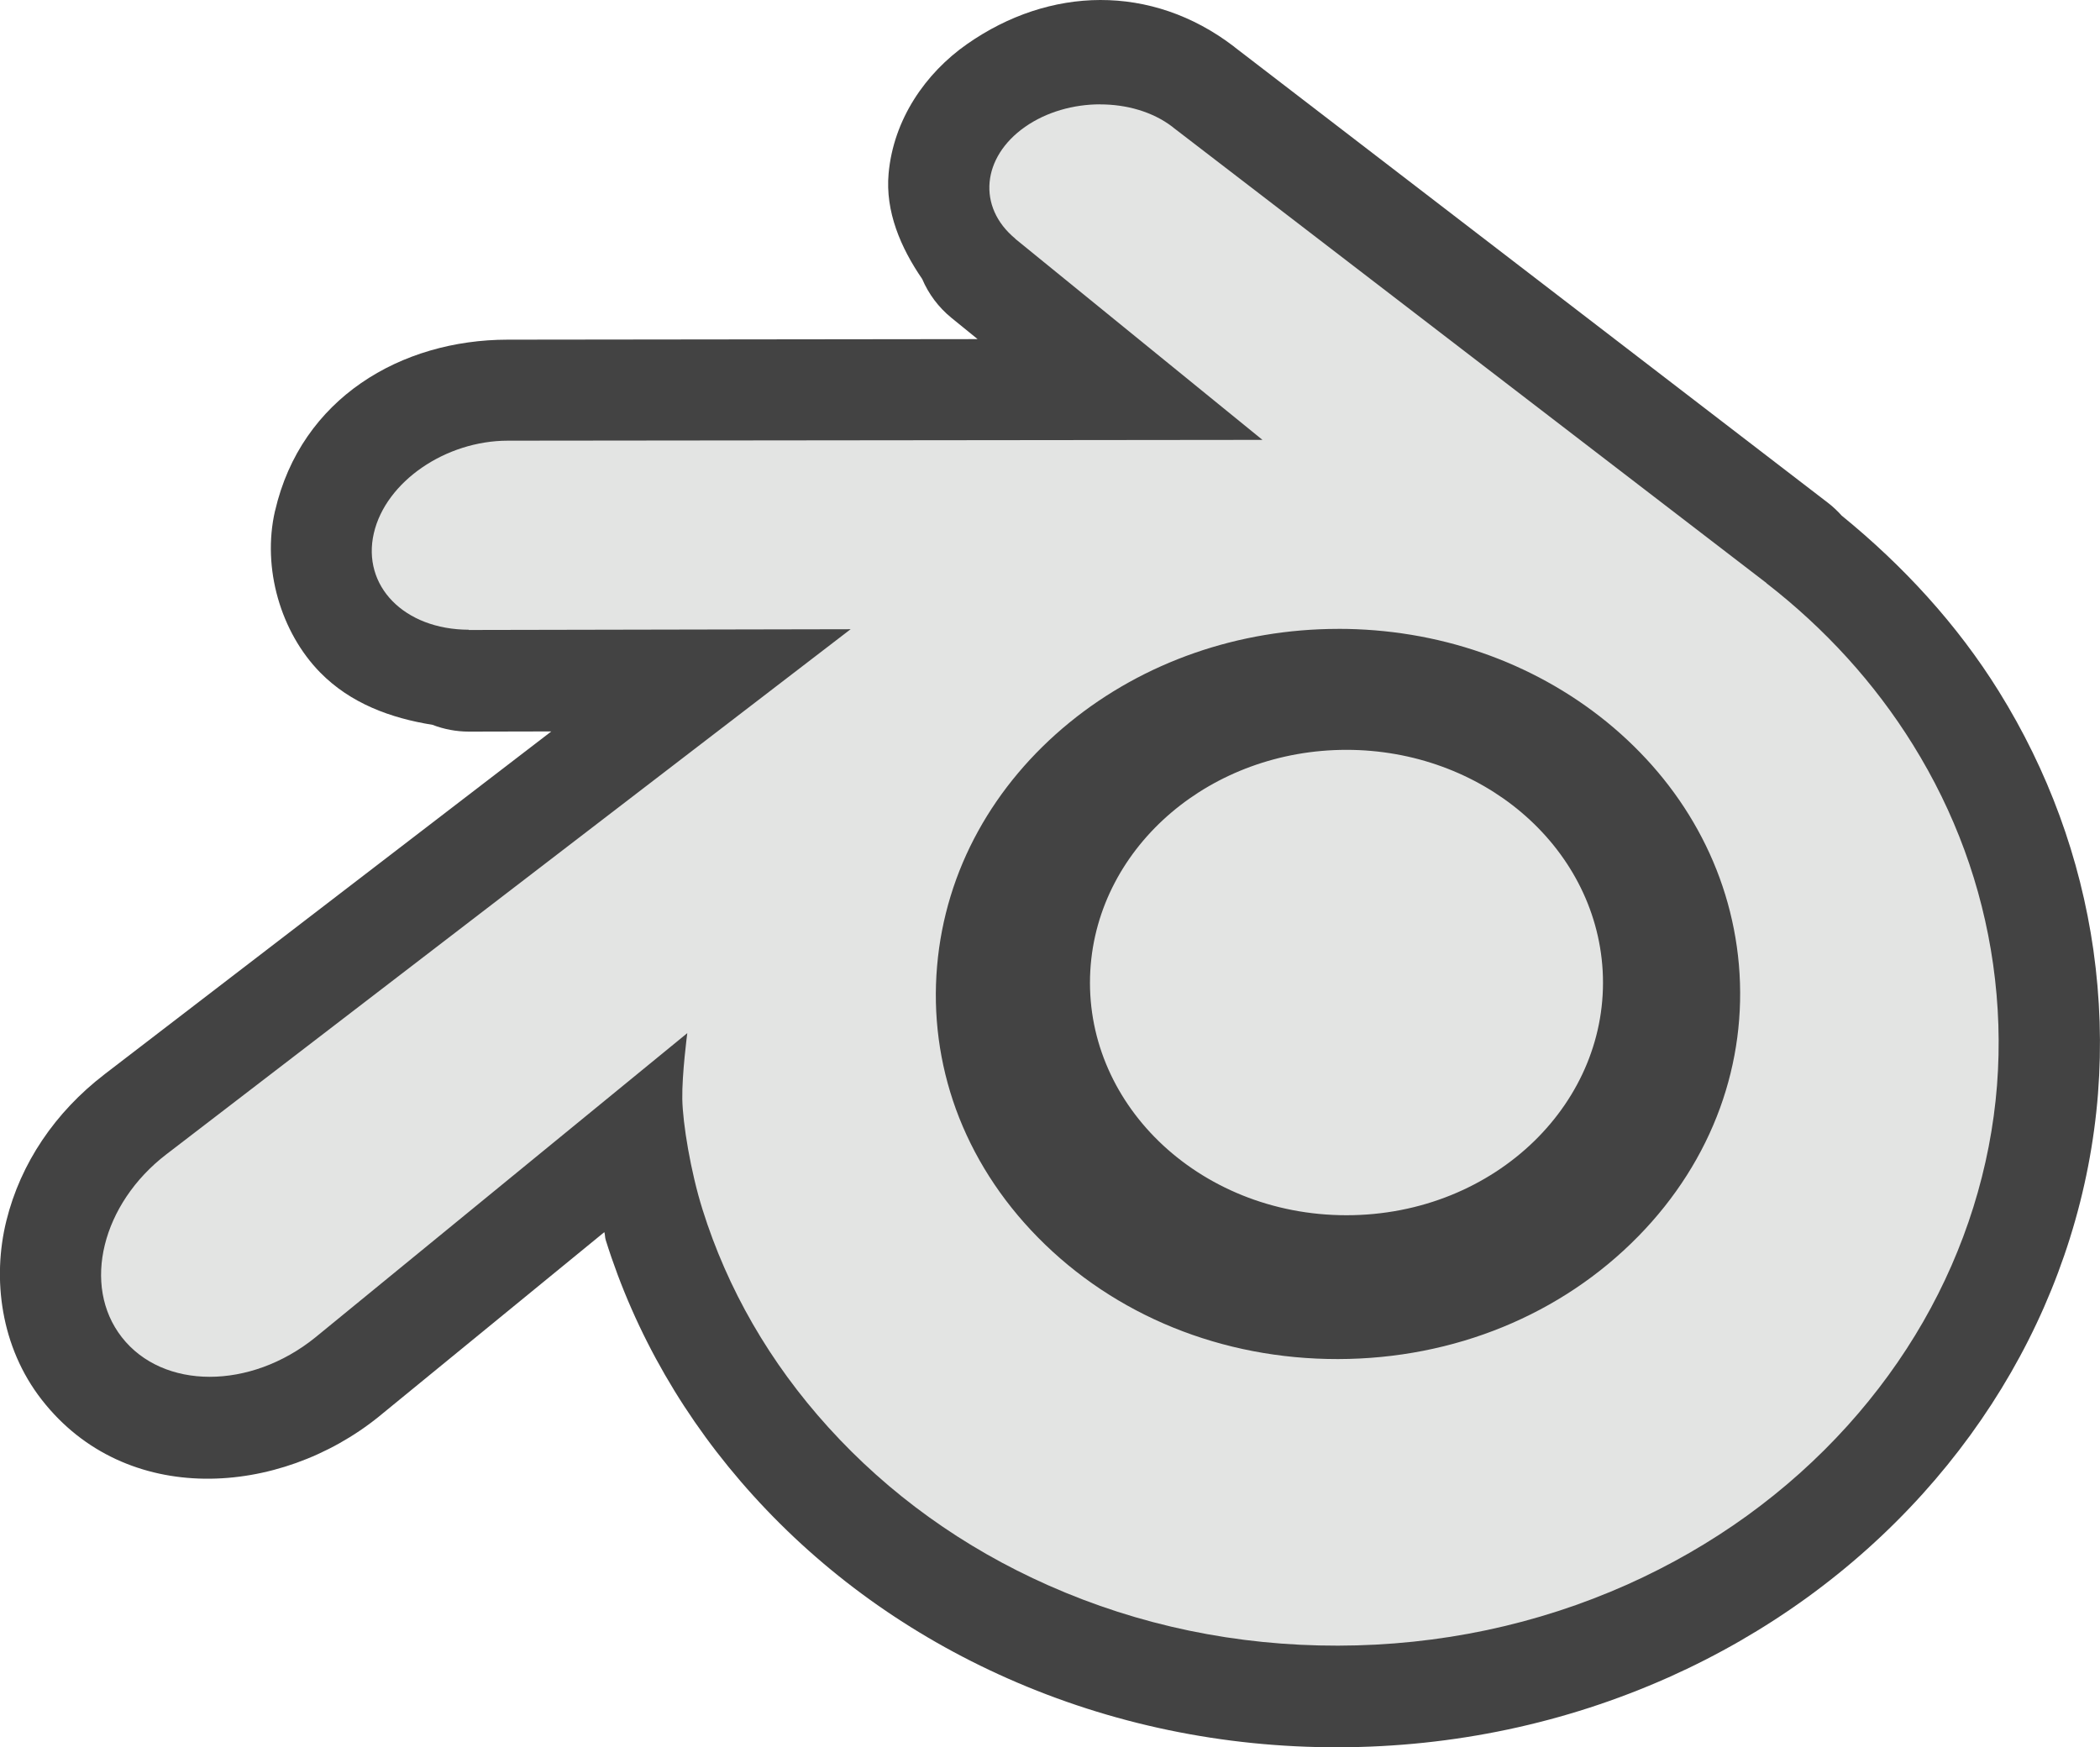<?xml version="1.0" encoding="UTF-8" standalone="no"?>
<!-- Created with Inkscape (http://www.inkscape.org/) -->

<svg
   xmlns:dc="http://purl.org/dc/elements/1.1/"
   xmlns:cc="http://creativecommons.org/ns#"
   xmlns:rdf="http://www.w3.org/1999/02/22-rdf-syntax-ns#"
   xmlns:svg="http://www.w3.org/2000/svg"
   xmlns="http://www.w3.org/2000/svg"
   xmlns:sodipodi="http://sodipodi.sourceforge.net/DTD/sodipodi-0.dtd"
   xmlns:inkscape="http://www.inkscape.org/namespaces/inkscape"
   width="260.749"
   height="216.977"
   viewBox="0 0 68.99 57.409"
   version="1.1"
   id="svg8"
   inkscape:version="0.92.5 (2060ec1f9f, 2020-04-08)"
   sodipodi:docname="blender-soft-icon.svg">
  <defs
     id="defs2">
    <style
       id="style857">.cls-1{fill:#e52120;}.cls-1,.cls-2,.cls-3,.cls-4,.cls-5{stroke:#000;stroke-miterlimit:10;stroke-width:1.2px;}.cls-2{fill:#6dbc88;}.cls-3{fill:#701034;}.cls-4{fill:#51aae0;}.cls-5{fill:none;}</style>
  </defs>
  <sodipodi:namedview
     id="base"
     pagecolor="#ffffff"
     bordercolor="#666666"
     borderopacity="1.0"
     inkscape:pageopacity="0.0"
     inkscape:pageshadow="2"
     inkscape:zoom="1.979899"
     inkscape:cx="18.815887"
     inkscape:cy="94.444251"
     inkscape:document-units="mm"
     inkscape:current-layer="svg8"
     showgrid="false"
     units="px"
     fit-margin-top="0"
     fit-margin-left="0"
     fit-margin-right="0"
     fit-margin-bottom="0"
     inkscape:window-width="1870"
     inkscape:window-height="1025"
     inkscape:window-x="0"
     inkscape:window-y="27"
     inkscape:window-maximized="1" />
  <path
     style="color:#000000;font-style:normal;font-variant:normal;font-weight:normal;font-stretch:normal;font-size:medium;line-height:normal;font-family:sans-serif;font-variant-ligatures:normal;font-variant-position:normal;font-variant-caps:normal;font-variant-numeric:normal;font-variant-alternates:normal;font-feature-settings:normal;text-indent:0;text-align:start;text-decoration:none;text-decoration-line:none;text-decoration-style:solid;text-decoration-color:#000000;letter-spacing:normal;word-spacing:normal;text-transform:none;writing-mode:lr-tb;direction:ltr;text-orientation:mixed;dominant-baseline:auto;baseline-shift:baseline;text-anchor:start;white-space:normal;shape-padding:0;clip-rule:nonzero;display:inline;overflow:visible;visibility:visible;opacity:1;isolation:auto;mix-blend-mode:normal;color-interpolation:sRGB;color-interpolation-filters:linearRGB;solid-color:#000000;solid-opacity:1;vector-effect:none;fill:#434343;fill-opacity:1;fill-rule:nonzero;stroke:none;stroke-width:6.659;stroke-linecap:round;stroke-linejoin:round;stroke-miterlimit:4;stroke-dasharray:none;stroke-dashoffset:0;stroke-opacity:1;color-rendering:auto;image-rendering:auto;shape-rendering:auto;text-rendering:auto;enable-background:accumulate"
     d="m 36.148,0 c -1.513,0.003 -3.025,0.502 -4.379,1.449 -1.368,0.957 -2.416,2.476 -2.576,4.25 -0.113,1.247 0.393,2.433 1.104,3.469 0.211,0.495 0.539,0.931 0.955,1.271 l 0.865,0.703 -15.402,0.018 h -0.033 -0.002 c -3.504,0.002 -6.789,1.923 -7.643,5.623 l -0.002,0.002 c -0.434,1.886 0.192,3.991 1.48,5.307 1,1.021 2.319,1.502 3.693,1.723 0.381,0.147 0.785,0.222 1.193,0.223 l 2.711,-0.006 -14.59,11.197 c -0.012,0.01 -0.024,0.019 -0.035,0.029 0.046,-0.036 -0.032,0.023 -0.049,0.035 -0.002,0.002 -0.004,0.004 -0.006,0.006 -1.621,1.245 -2.755,2.918 -3.223,4.811 -0.468,1.895 -0.193,4.145 1.166,5.885 2.758,3.533 7.804,3.19 11.074,0.547 0.005,-0.004 0.009,-0.008 0.014,-0.012 l 7.391,-6.047 c 0.027,0.09 0.017,0.167 0.045,0.258 0.963,3.077 2.607,5.929 4.848,8.4 2.297,2.537 5.13,4.577 8.359,6.006 3.393,1.503 7.078,2.269 10.857,2.262 3.78,-0.007 7.461,-0.785 10.852,-2.297 l 0.006,-0.002 c 3.22,-1.441 6.048,-3.484 8.344,-6.027 l 0.002,-0.002 c 2.235,-2.479 3.874,-5.333 4.838,-8.408 v -0.002 c 0.489,-1.558 0.794,-3.146 0.92,-4.738 v -0.002 c 0.122,-1.569 0.07,-3.145 -0.15,-4.703 v -0.004 c -0.433,-3.042 -1.498,-5.92 -3.107,-8.508 -1.373,-2.208 -3.141,-4.127 -5.166,-5.777 -0.135,-0.151 -0.283,-0.29 -0.443,-0.414 L 40.646,1.615 c -0.019,-0.015 -0.039,-0.03 -0.059,-0.045 -0.019,-0.016 -0.038,-0.031 -0.057,-0.047 C 39.176,0.489 37.662,-0.003 36.148,0 Z"
     id="path1037"
     inkscape:connector-curvature="0"
     sodipodi:nodetypes="scsccccccccscccccccsccccccccccccccccccccccccs" />
  <path
     inkscape:connector-curvature="0"
     id="path968"
     d="m 36.14,3.428 c -0.872,10e-4 -1.76,0.248 -2.462,0.739 -1.423,0.995 -1.583,2.637 -0.321,3.676 l -0.004,0.003 8.122,6.607 -24.758,0.026 h -0.034 c -2.045,10e-4 -4.011,1.346 -4.402,3.042 -0.398,1.729 0.992,3.162 3.119,3.17 l -0.003,0.008 12.548,-0.025 -22.394,17.187 c -0.028,0.022 -0.058,0.043 -0.085,0.065 -2.11,1.617 -2.794,4.308 -1.464,6.011 1.352,1.731 4.221,1.733 6.356,0.007 l 12.221,-9.999 c 0,0 -0.178,1.35 -0.164,2.162 0.014,0.811 0.275,2.391 0.663,3.628 0.818,2.612 2.205,5.031 4.137,7.163 1.982,2.188 4.42,3.949 7.238,5.196 2.963,1.313 6.175,1.983 9.504,1.976 3.331,-0.006 6.541,-0.687 9.504,-2.008 2.816,-1.261 5.254,-3.025 7.235,-5.219 1.929,-2.14 3.314,-4.563 4.133,-7.176 0.414,-1.321 0.672,-2.661 0.778,-4.005 0.103,-1.324 0.059,-2.653 -0.128,-3.978 -0.367,-2.583 -1.262,-5.008 -2.636,-7.219 -1.262,-2.03 -2.884,-3.808 -4.814,-5.306 l 0.003,-0.003 -19.472,-14.953 c -0.016,-0.014 -0.033,-0.028 -0.05,-0.041 -0.641,-0.489 -1.498,-0.733 -2.37,-0.732 z m 7.816,17.234 c 3.262,-0.004 6.375,1.067 8.824,3.054 1.247,1.016 2.259,2.217 2.994,3.55 0.75,1.357 1.215,2.855 1.353,4.429 0.139,1.609 -0.073,3.203 -0.619,4.707 -0.557,1.533 -1.46,2.969 -2.691,4.223 -2.517,2.568 -6.04,4.022 -9.857,4.029 -3.818,0.007 -7.343,-1.435 -9.862,-3.997 -1.23,-1.249 -2.135,-2.683 -2.694,-4.214 -0.545,-1.503 -0.758,-3.097 -0.618,-4.706 0.136,-1.575 0.6,-3.075 1.35,-4.433 0.736,-1.335 1.748,-2.541 2.996,-3.562 2.447,-1.996 5.562,-3.075 8.824,-3.079 z m 0.278,3.975 c -2.212,10e-4 -4.239,0.779 -5.746,2.055 -1.534,1.299 -2.553,3.131 -2.669,5.208 -0.118,2.136 0.739,4.122 2.245,5.592 1.536,1.496 3.725,2.436 6.172,2.436 2.446,0 4.633,-0.94 6.168,-2.436 1.507,-1.47 2.365,-3.456 2.248,-5.592 -0.117,-2.077 -1.136,-3.909 -2.67,-5.208 -1.507,-1.276 -3.535,-2.054 -5.747,-2.055 z"
     style="display:inline;fill:#e3e4e3;fill-rule:nonzero;stroke-width:0;stroke-linecap:butt;stroke-linejoin:miter;stroke-miterlimit:4" />
  <style
     type="text/css"
     id="style815">
	.st0{fill:#00005B;}
	.st1{fill:#9999FF;}
</style>
</svg>

